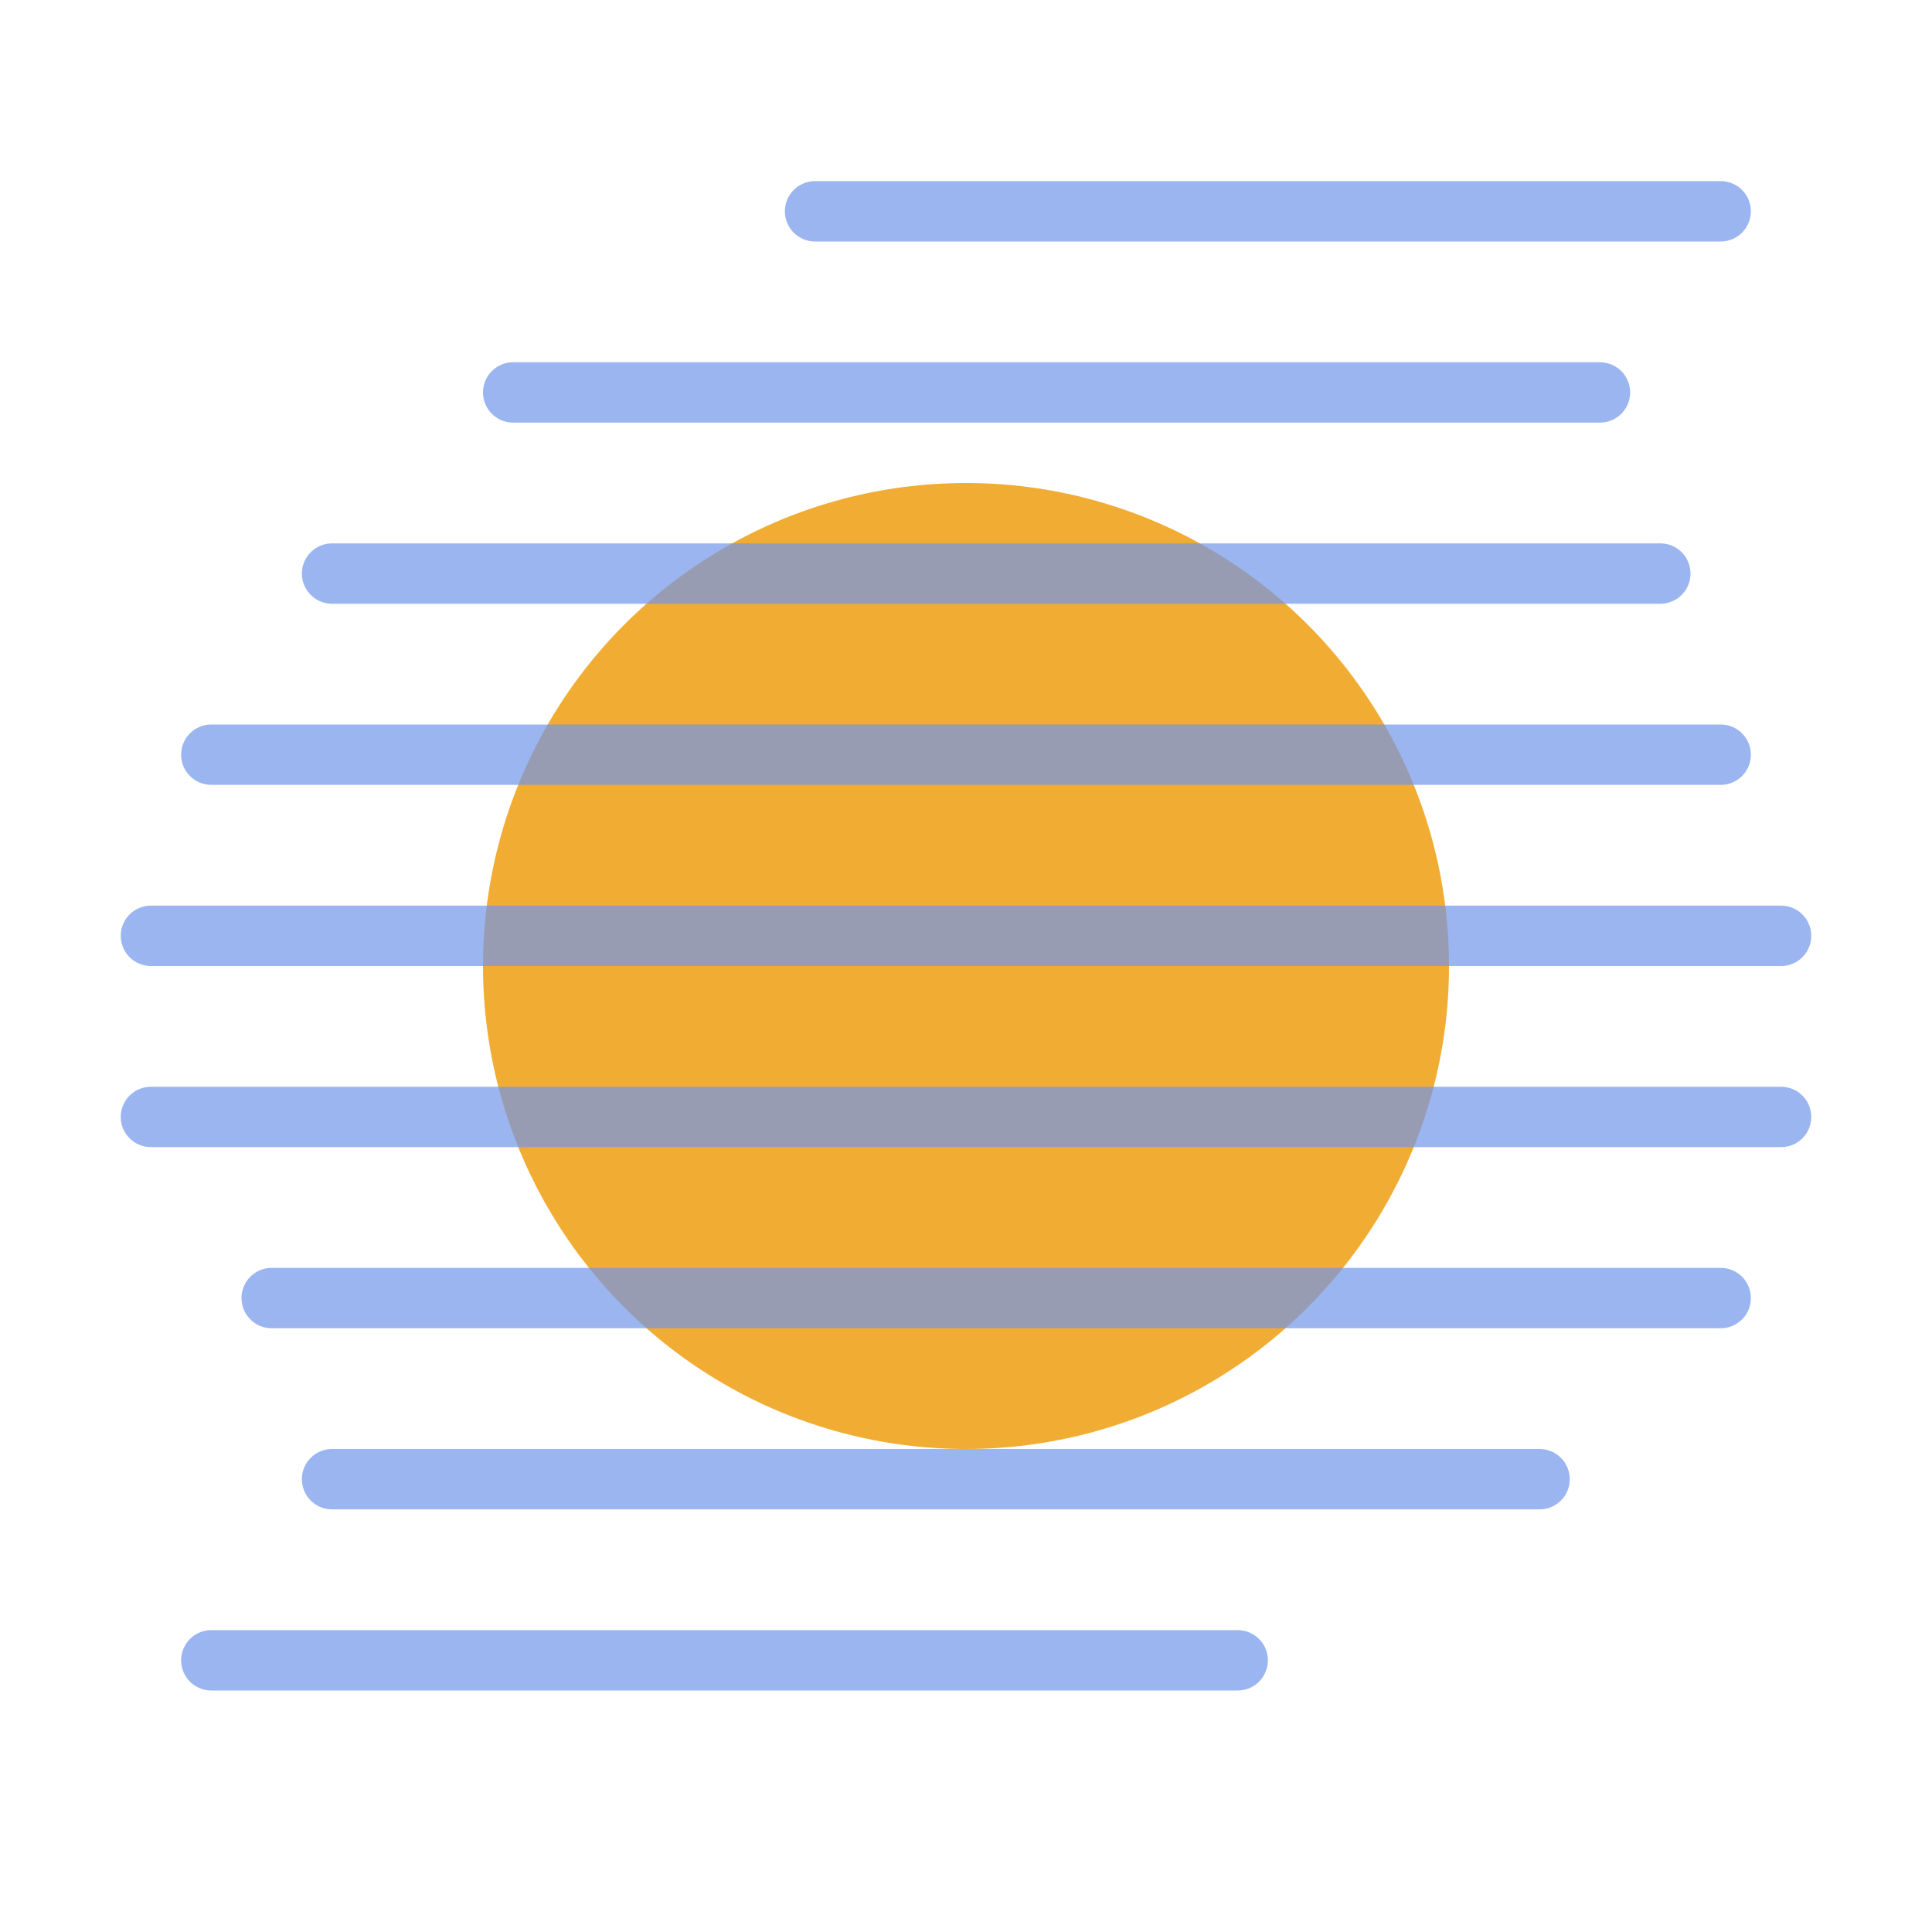 <svg enable-background="new 0 0 32 32" viewBox="0 0 32 32" xmlns="http://www.w3.org/2000/svg"><g fill="none" fill-rule="evenodd"><circle opacity=".8" fill="#ED9700" cx="16" cy="16" r="8"/><path d="M13.5 3.5h15m-20 3h18m-21 3h22m-24 3h25m-26 3h27m-27 3h27m-25 3h24m-23 3h20m-22 3h17" stroke="#7196EA" stroke-linecap="round" opacity=".7"/></g></svg>
